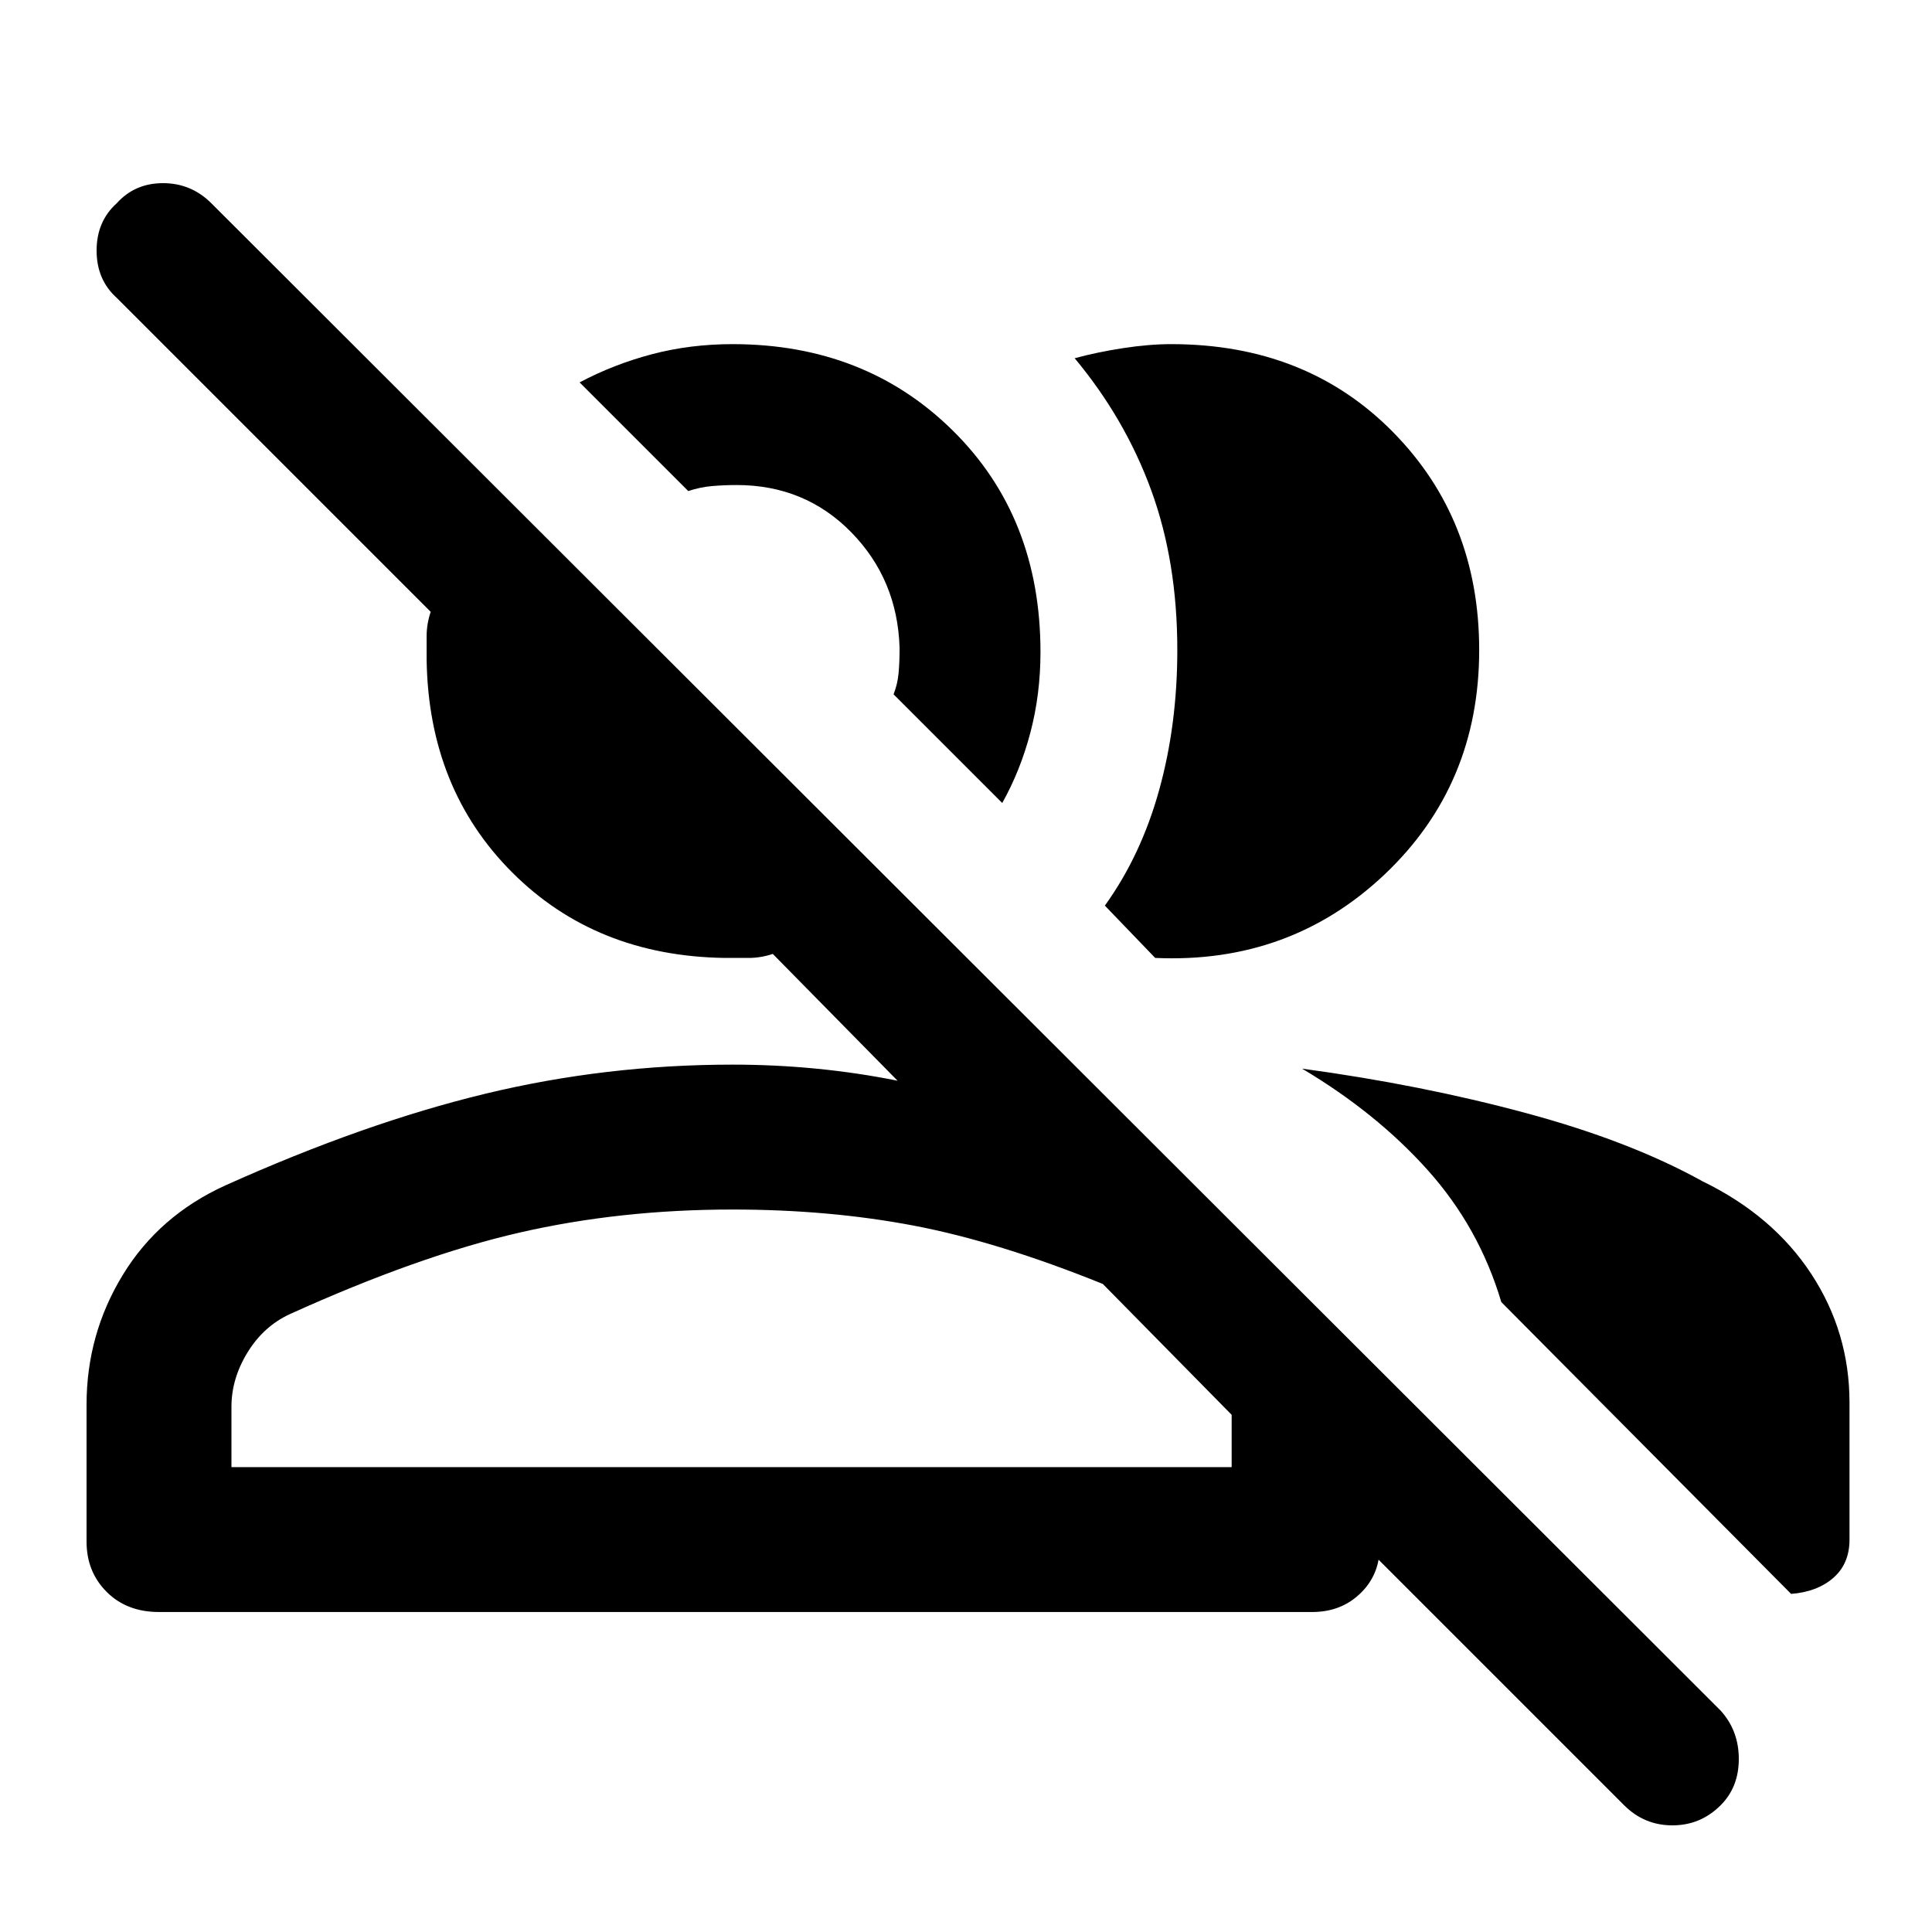 <svg xmlns="http://www.w3.org/2000/svg" height="40" width="40"><path d="M33.625 37.375 28.542 32.292Q28.458 32.75 28.083 33.062Q27.708 33.375 27.167 33.375H3.292Q2.625 33.375 2.208 32.958Q1.792 32.542 1.792 31.917V29.083Q1.792 27.625 2.542 26.396Q3.292 25.167 4.667 24.542Q7.542 23.25 10.042 22.646Q12.542 22.042 15.167 22.042Q16.042 22.042 16.896 22.125Q17.75 22.208 18.583 22.375L16 19.75Q15.75 19.833 15.5 19.833Q15.25 19.833 15 19.833Q12.333 19.792 10.604 18.062Q8.875 16.333 8.833 13.667Q8.833 13.417 8.833 13.167Q8.833 12.917 8.917 12.667L2.417 6.167Q2 5.792 2 5.188Q2 4.583 2.417 4.208Q2.792 3.792 3.375 3.792Q3.958 3.792 4.375 4.208L35.625 35.417Q36 35.833 36 36.417Q36 37 35.625 37.375Q35.208 37.792 34.625 37.792Q34.042 37.792 33.625 37.375ZM26.958 22.125Q29.417 22.458 31.583 23.042Q33.75 23.625 35.25 24.458Q36.708 25.167 37.5 26.375Q38.292 27.583 38.292 29.042V31.875Q38.292 32.375 37.958 32.667Q37.625 32.958 37.083 33L31.083 26.958Q30.625 25.417 29.562 24.229Q28.5 23.042 26.958 22.125ZM4.792 30.375H25.5V29.292L22.833 26.583Q20.667 25.708 18.917 25.375Q17.167 25.042 15.167 25.042Q12.833 25.042 10.75 25.521Q8.667 26 6 27.208Q5.458 27.458 5.125 28Q4.792 28.542 4.792 29.125ZM22.875 18.75Q23.625 17.708 24 16.354Q24.375 15 24.375 13.458Q24.375 11.625 23.833 10.146Q23.292 8.667 22.25 7.417Q22.708 7.292 23.25 7.208Q23.792 7.125 24.25 7.125Q27.042 7.125 28.833 8.938Q30.625 10.75 30.625 13.458Q30.625 16.25 28.667 18.104Q26.708 19.958 23.917 19.833ZM20.75 16.625 18.5 14.375Q18.583 14.167 18.604 13.938Q18.625 13.708 18.625 13.417Q18.583 12 17.625 11.021Q16.667 10.042 15.25 10.042Q15 10.042 14.75 10.063Q14.5 10.083 14.25 10.167L12 7.917Q12.708 7.542 13.5 7.333Q14.292 7.125 15.167 7.125Q17.917 7.125 19.729 8.917Q21.542 10.708 21.542 13.5Q21.542 14.375 21.333 15.167Q21.125 15.958 20.75 16.625ZM15.167 30.375Q17.792 30.375 20.354 30.375Q22.917 30.375 25.5 30.375H4.792Q4.792 30.375 5.125 30.375Q5.458 30.375 6 30.375Q8.667 30.375 10.75 30.375Q12.833 30.375 15.167 30.375ZM16.417 12.25Q16.417 12.25 16.417 12.25Q16.417 12.25 16.417 12.25Q16.417 12.25 16.417 12.25Q16.417 12.25 16.417 12.25Q16.417 12.25 16.417 12.25Q16.417 12.25 16.417 12.25Z"/></svg>